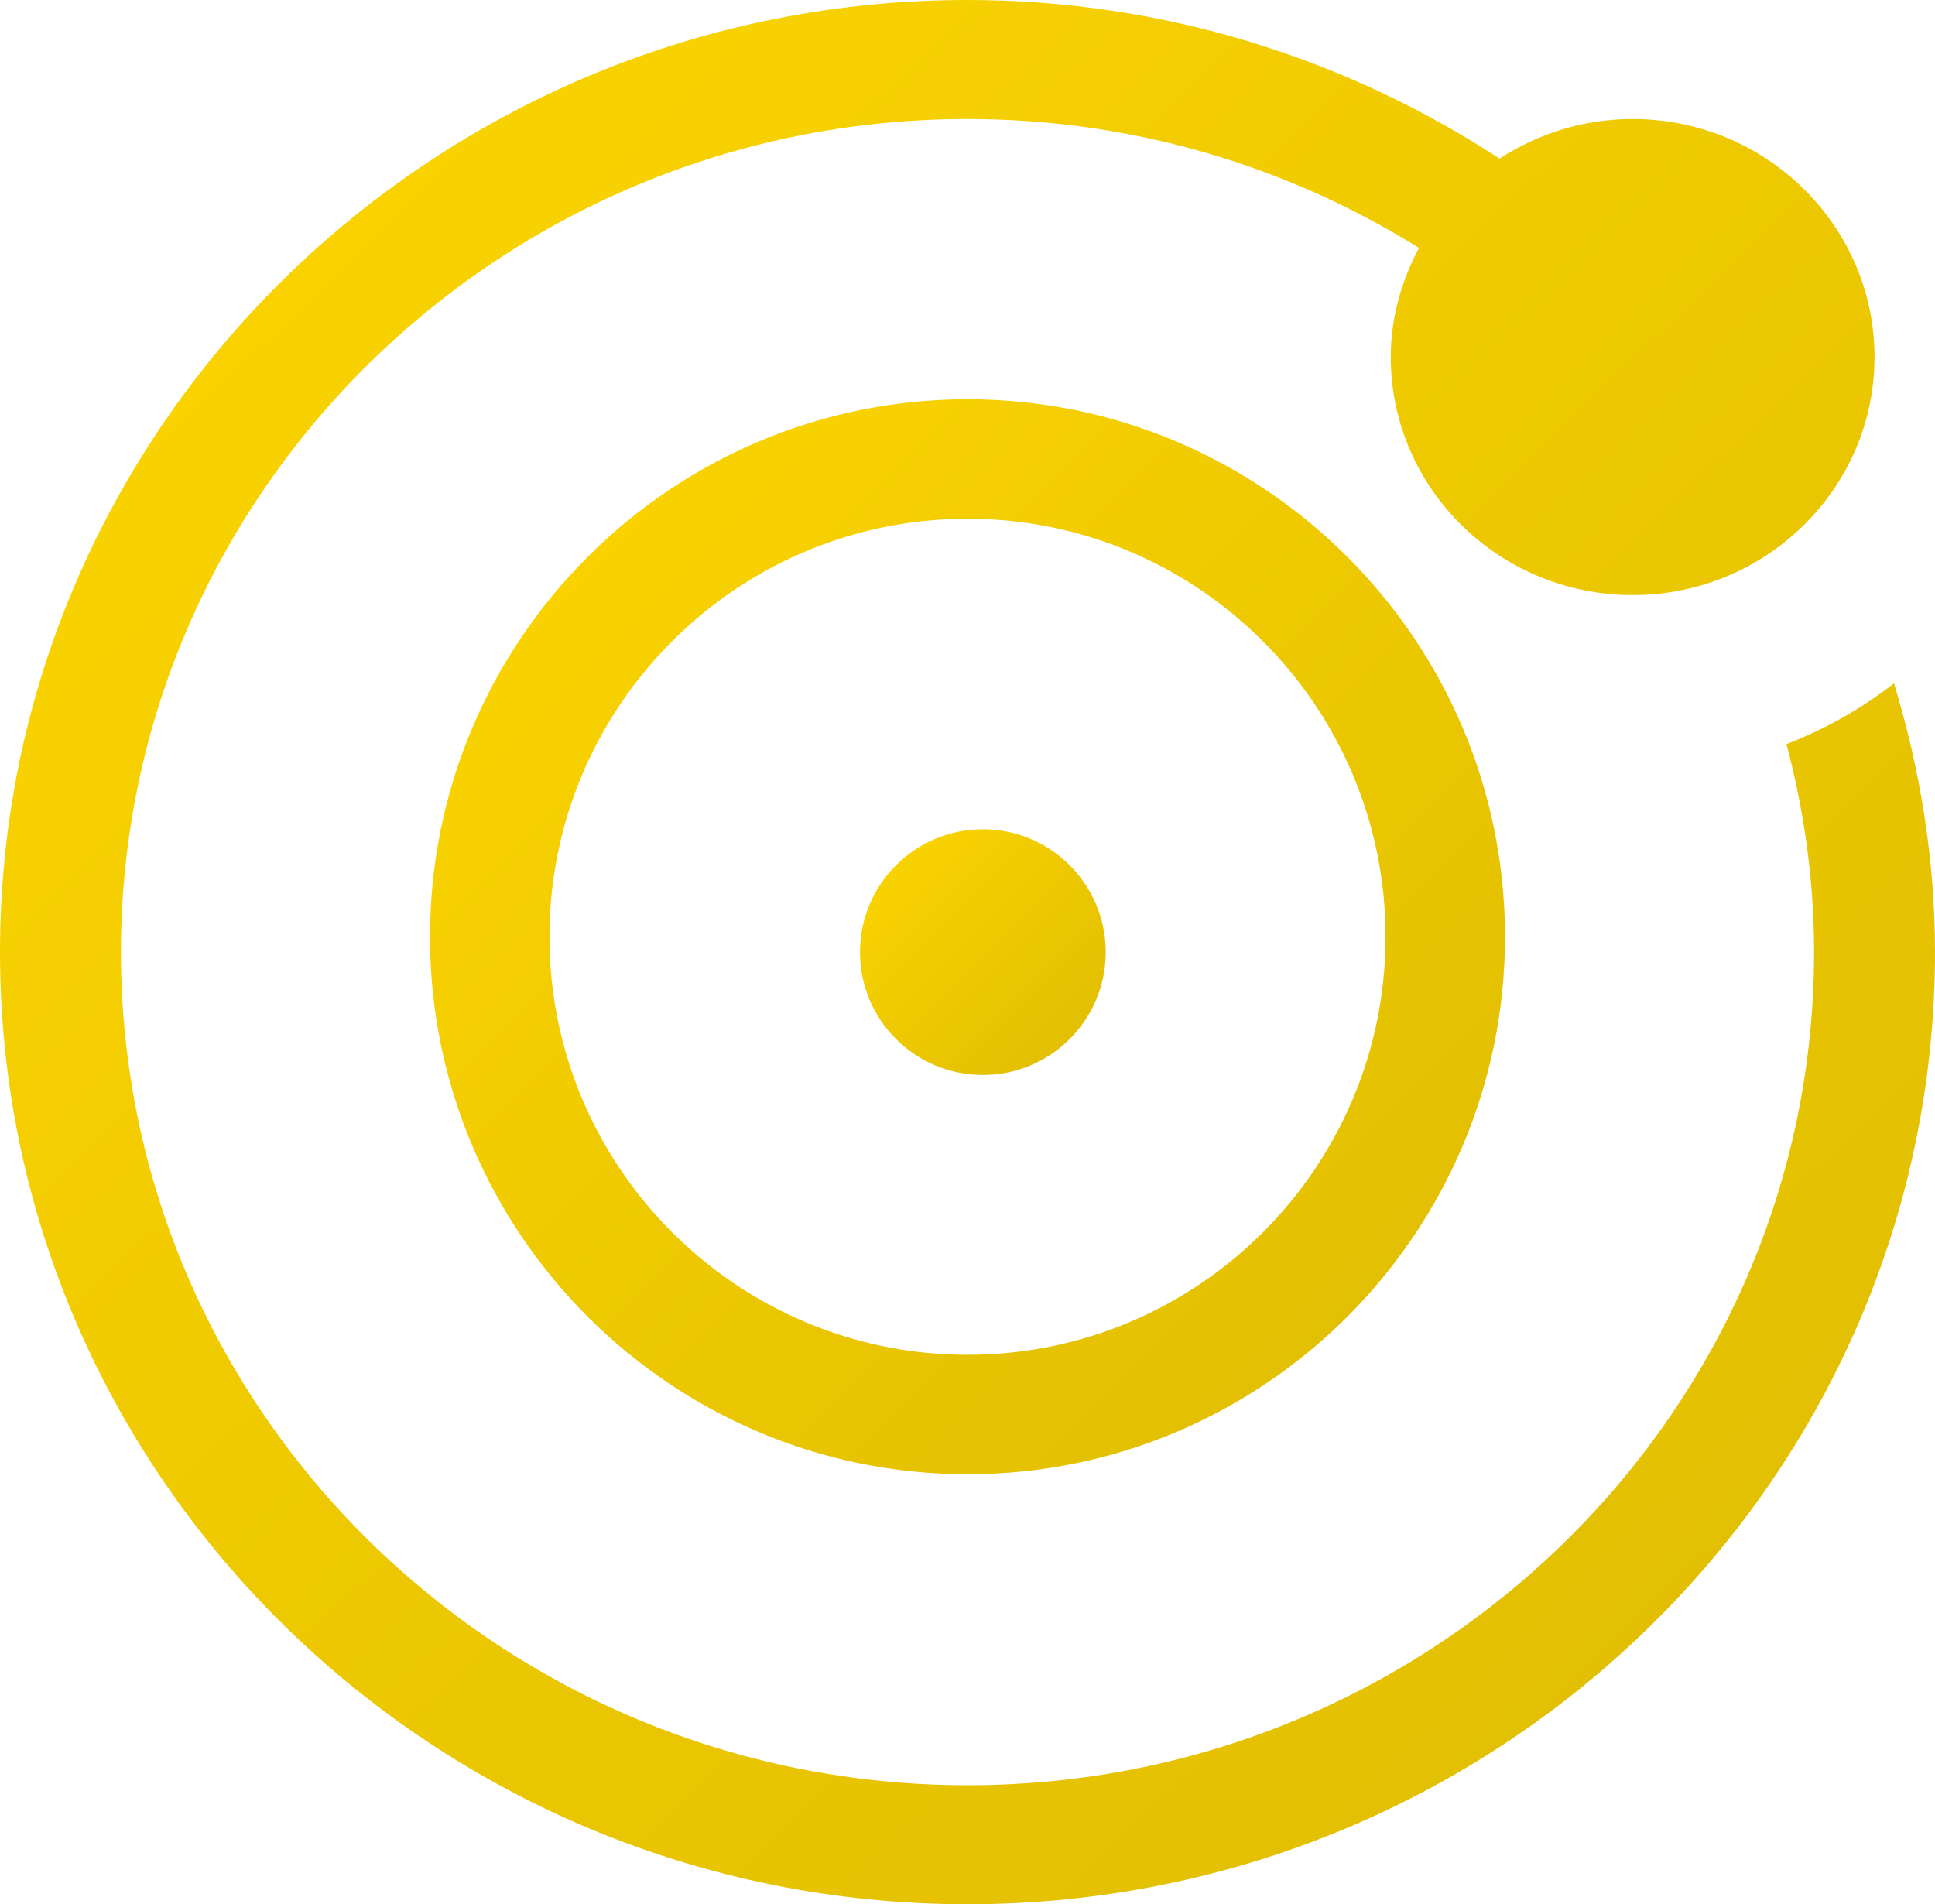 <svg xmlns="http://www.w3.org/2000/svg" width="63" height="62" viewBox="0 0 63 62">
  <defs>
    <linearGradient id="explore-a" x1="4.781%" x2="97.968%" y1="4.781%" y2="97.968%">
      <stop offset="0%" stop-color="#FCD500"/>
      <stop offset="100%" stop-color="#DEBC03"/>
    </linearGradient>
  </defs>
  <g fill="url(#explore-a)">
    <path d="M31.5,13 C21.852,13 14,20.852 14,30.5 C14,40.148 21.852,48 31.5,48 C41.148,48 49,40.148 49,30.5 C49,20.852 41.148,13 31.5,13 Z M31.5,44.111 C23.994,44.111 17.889,38.006 17.889,30.5 C17.889,22.994 23.994,16.889 31.5,16.889 C39.006,16.889 45.111,22.994 45.111,30.5 C45.111,38.006 39.006,44.111 31.5,44.111 Z"/>
    <circle cx="32" cy="31" r="4"/>
    <path d="M58.163,24.227 C58.74,26.393 59.062,28.658 59.062,31 C59.062,45.958 46.699,58.125 31.5,58.125 C16.301,58.125 3.938,45.958 3.938,31 C3.938,16.043 16.301,3.875 31.5,3.875 C36.902,3.875 41.942,5.419 46.199,8.072 C45.632,9.141 45.281,10.338 45.281,11.625 C45.281,15.899 48.813,19.375 53.156,19.375 C57.499,19.375 61.031,15.899 61.031,11.625 C61.031,7.351 57.499,3.875 53.156,3.875 C51.556,3.875 50.067,4.354 48.823,5.165 C43.85,1.916 37.906,0 31.5,0 C14.132,0 0,13.907 0,31 C0,48.093 14.132,62 31.5,62 C48.868,62 63,48.093 63,31 C63,27.954 62.51,25.027 61.665,22.248 C60.612,23.07 59.435,23.734 58.163,24.227 Z"/>
  </g>
</svg>
